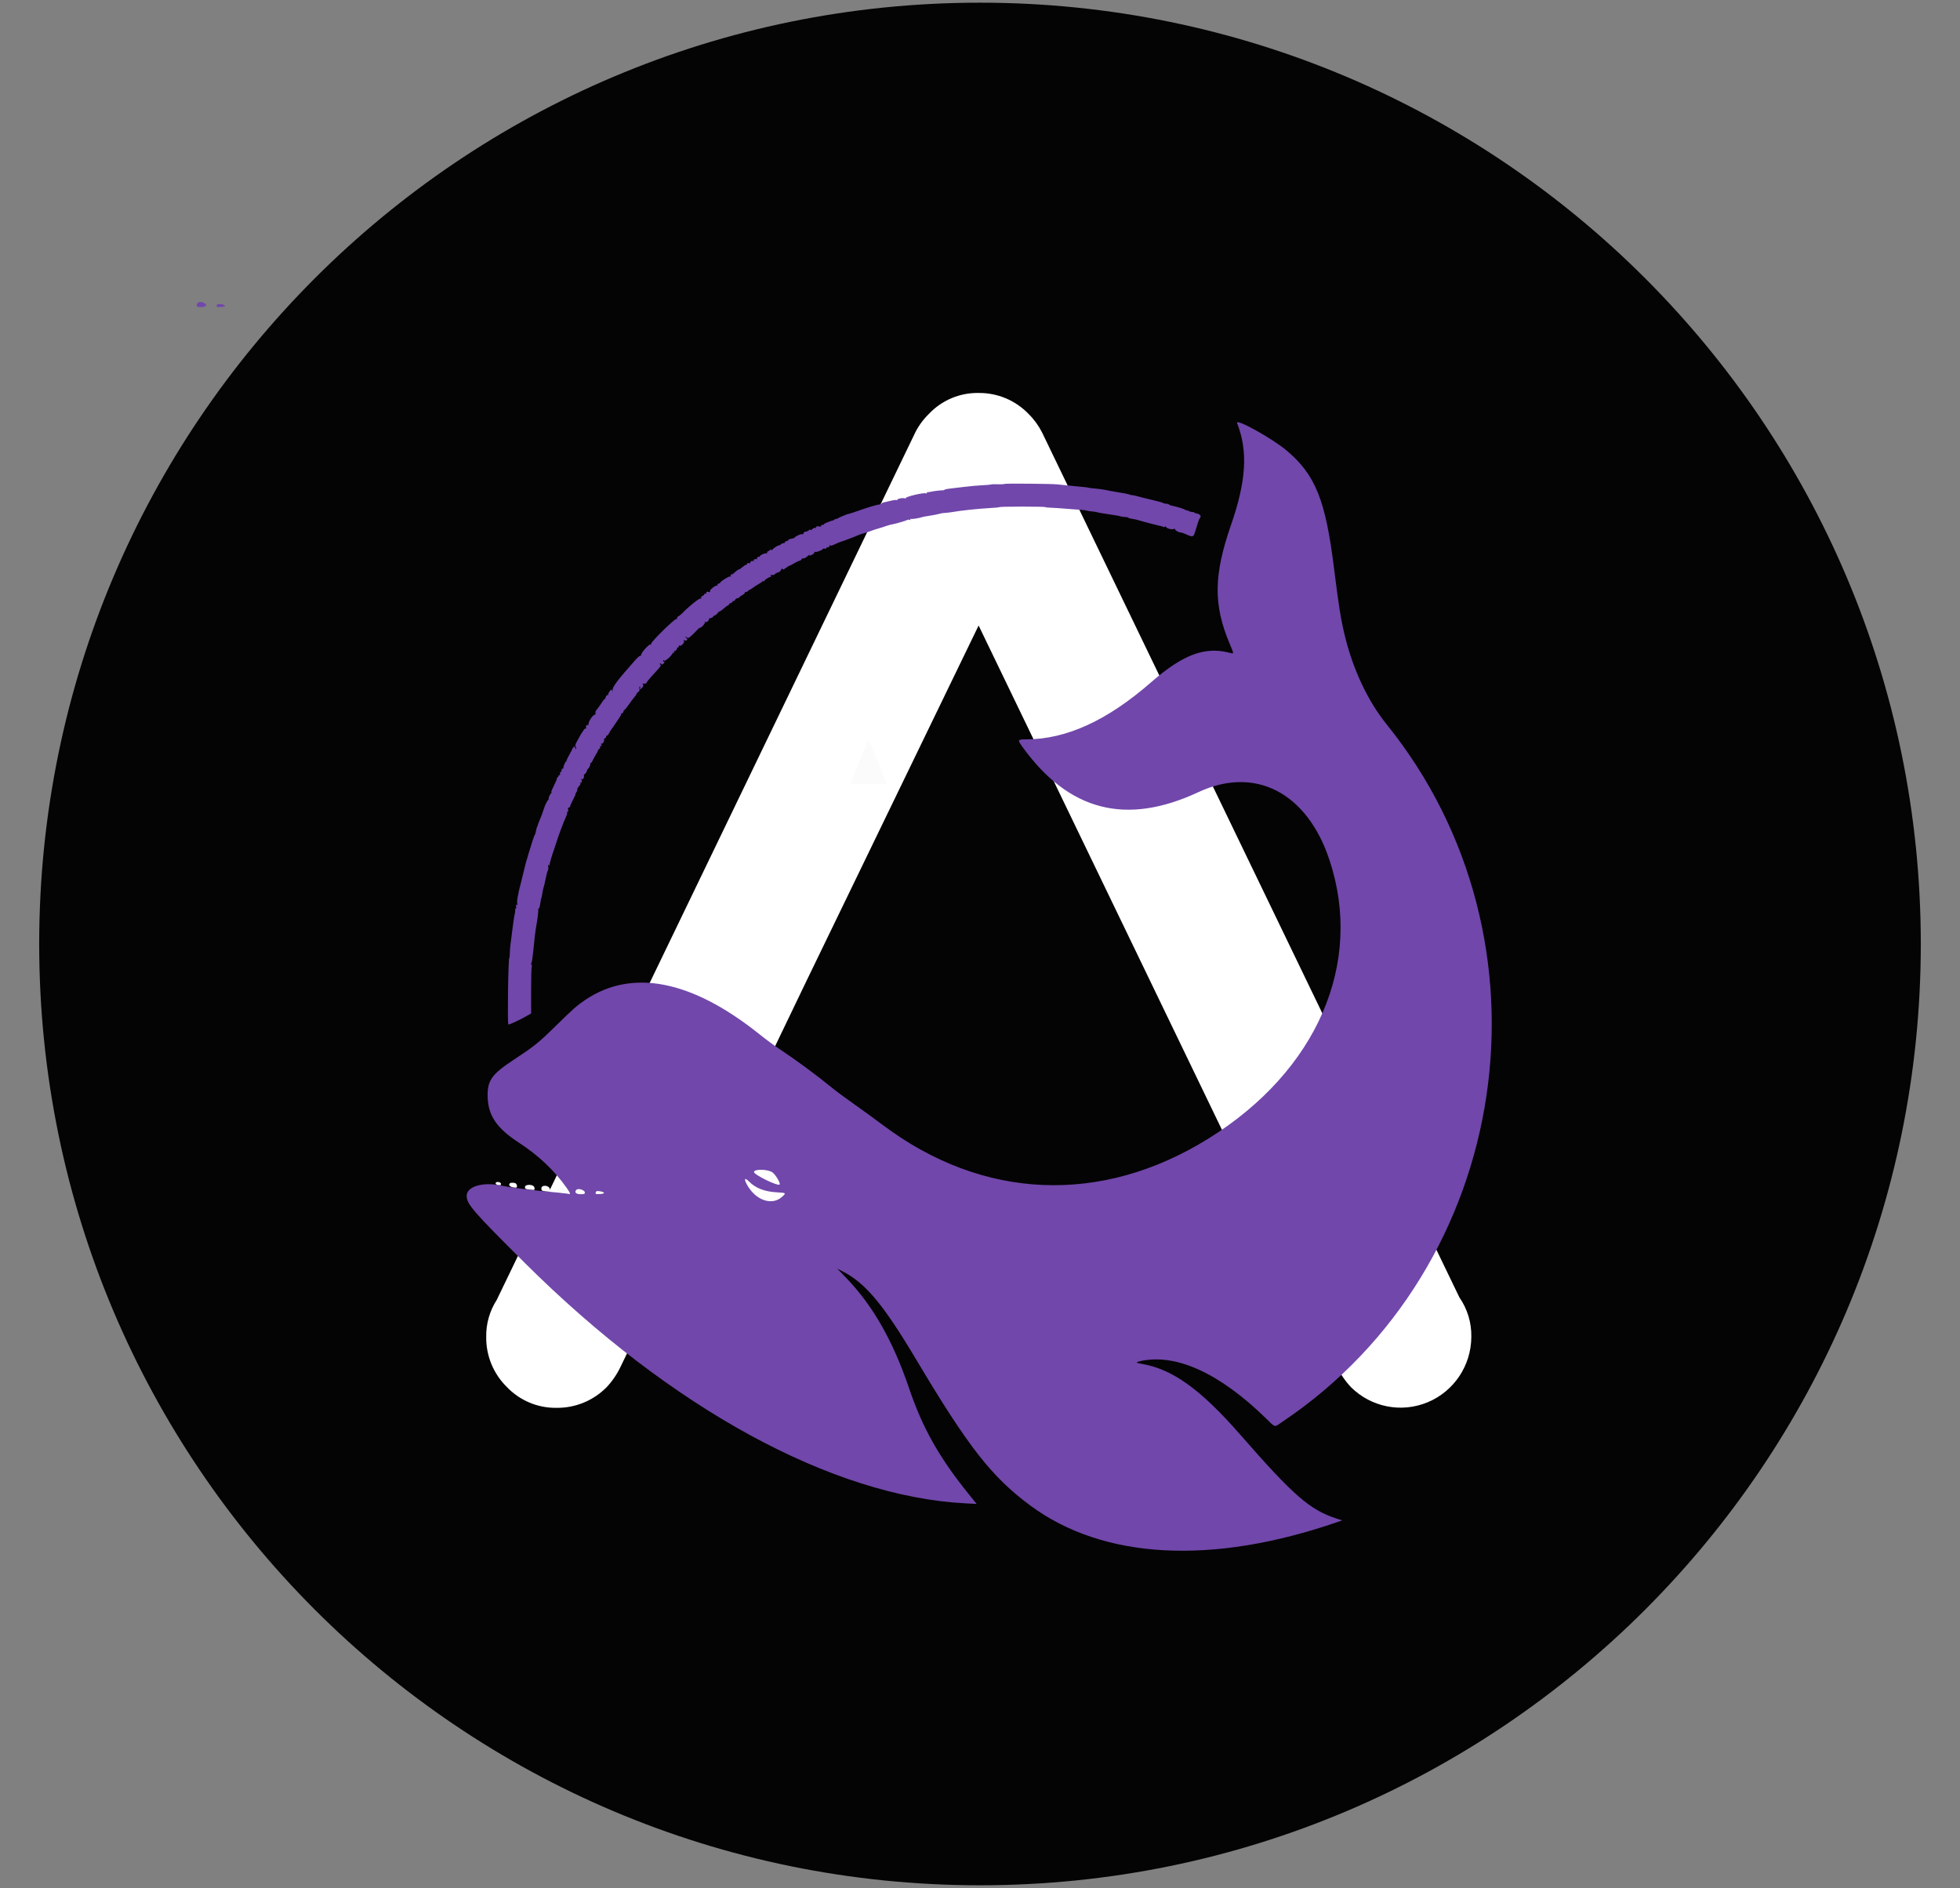 <?xml version="1.0" encoding="UTF-8" standalone="no"?>
<!DOCTYPE svg PUBLIC "-//W3C//DTD SVG 1.1//EN" "http://www.w3.org/Graphics/SVG/1.1/DTD/svg11.dtd">

<!-- Created with Vectornator (http://vectornator.io/) -->
<svg height="100%" stroke-miterlimit="10" style="fill-rule:nonzero;clip-rule:evenodd;stroke-linecap:round;stroke-linejoin:round;" version="1.1" viewBox="0 0 400 385.278" width="100%" xml:space="preserve" xmlns="http://www.w3.org/2000/svg" xmlns:vectornator="http://vectornator.io" xmlns:xlink="http://www.w3.org/1999/xlink">
<rect x="0" y="0" width="400" height="385.278" fill="#808080" stroke="none"/>
<defs/>
<clipPath id="ArtboardFrame">
<rect height="385.278" width="400" x="0" y="0"/>
</clipPath>
<g clip-path="url(#ArtboardFrame)" id="svgg" vectornator:layerName="svgg">
<g opacity="1">
<path d="M8 192.637C8 86.549 93.961 0.547 200 0.547C306.038 0.547 392 86.549 392 192.637C392 298.725 306.038 384.725 200 384.725C93.961 384.725 8 298.725 8 192.637Z" fill="#040404" fill-rule="evenodd" opacity="1" stroke="none"/>
<g opacity="1">
<path d="M205.976 48.57L205.976 155.059L295.939 195.278L205.976 48.57Z" fill="#040404" fill-rule="evenodd" opacity="1" stroke="none"/>
<path d="M205.976 48.57L116 195.278L205.976 155.059L205.976 48.57Z" fill="#040404" fill-rule="evenodd" opacity="1" stroke="none"/>
<path d="M205.976 264.286L205.976 336.644L296.001 212.038L205.976 264.286Z" fill="#040404" fill-rule="evenodd" opacity="1" stroke="none"/>
<path d="M205.976 336.644L205.976 264.274L116 212.038L205.976 336.644Z" fill="#040404" fill-rule="evenodd" opacity="1" stroke="none"/>
<path d="M205.976 247.537L295.939 195.278L205.976 155.083L205.976 247.537Z" fill="#040404" fill-rule="evenodd" opacity="1" stroke="none"/>
<path d="M116 195.278L205.976 247.537L205.976 155.083L116 195.278Z" fill="#040404" fill-rule="evenodd" opacity="1" stroke="none"/>
</g>
</g>
<path d="M150.498 229.485L126.647 278.912C125.915 280.448 124.949 281.862 123.784 283.102C121.087 285.823 117.41 287.336 113.589 287.293C109.743 287.357 106.045 285.799 103.395 282.995C100.681 280.313 99.176 276.634 99.228 272.809C99.182 270.144 99.926 267.524 101.365 265.287L186.53 88.79C187.26 87.181 188.282 85.723 189.544 84.492C192.186 81.677 195.889 80.115 199.738 80.194C203.58 80.155 207.267 81.71 209.932 84.492C211.04 85.589 211.964 86.859 212.668 88.253L297.834 264.75C299.475 267.116 300.33 269.944 300.27 272.83C300.24 278.665 296.735 283.912 291.375 286.15C286.015 288.387 279.845 287.179 275.714 283.081C274.547 281.843 273.581 280.429 272.85 278.89L272.701 278.89L248.85 229.464L234.916 200.581L199.717 127.644L164.39 200.581L150.498 229.485Z" fill="#ffffff" fill-rule="evenodd" opacity="1" stroke="none"/>
<path d="M179.128 155.364C180.099 157.732 180.893 159.745 180.893 159.838C180.893 159.946 179.572 160.007 177.208 160.007C175.181 160.007 173.522 159.982 173.522 159.95C173.522 159.92 174.283 158.054 175.212 155.804C176.142 153.554 176.973 151.534 177.059 151.313C177.271 150.775 177.143 150.522 179.128 155.364" fill="#fbfbfb" fill-rule="evenodd" opacity="1" stroke="none"/>
<path d="M146.426 258.863L135.649 268.971C135.318 269.285 134.882 269.575 134.355 269.828C133.137 270.385 131.476 270.694 129.749 270.685C128.011 270.698 126.34 270.38 125.143 269.806C123.916 269.258 123.236 268.505 123.259 267.723C123.239 267.178 123.575 266.642 124.225 266.185L162.708 230.09C163.038 229.761 163.499 229.463 164.07 229.211C165.264 228.635 166.937 228.316 168.676 228.332C170.412 228.324 172.078 228.642 173.282 229.211C173.783 229.435 174.201 229.695 174.519 229.98L213.002 266.075C213.743 266.559 214.13 267.137 214.102 267.727C214.089 268.921 212.505 269.994 210.083 270.451C207.661 270.909 204.873 270.662 203.007 269.824C202.479 269.571 202.043 269.281 201.713 268.967L201.645 268.967L190.868 258.859L184.571 252.952L168.666 238.036L152.704 252.952L146.426 258.863Z" fill="#ffffff" fill-rule="evenodd" opacity="1" stroke="none"/>
<g opacity="1">
<path d="M252.469 86.339C254.713 92.072 254.348 98.125 251.213 107.168C247.694 117.321 247.611 123.353 250.883 131.194C251.912 133.659 251.931 133.463 250.686 133.153C245.799 131.935 241.29 133.666 234.965 139.191C225.957 147.058 217.651 150.859 209.415 150.882C207.658 150.887 207.618 150.968 208.661 152.414C218.125 165.528 229.812 168.536 244.572 161.652C256.15 156.253 266.743 161.731 271.316 175.483C278.329 196.572 268.806 218.529 246.666 232.318C224.775 245.952 200.578 244.942 180.111 229.539C178.518 228.342 175.875 226.419 174.235 225.267C172.595 224.116 170.604 222.642 169.811 221.991C166.611 219.37 162.352 216.231 158.958 213.996C158.023 213.378 156.23 212.051 154.977 211.048C141.195 200.013 129.019 197.611 119.447 204.041C117.785 205.156 116.918 205.92 113.415 209.359C109.85 212.859 109.08 213.479 104.871 216.243C100.456 219.142 99.506 220.43 99.514 223.508C99.525 227.549 101.276 230.189 105.959 233.224C109.88 235.764 113.223 238.937 115.656 242.427C116.444 243.556 116.503 243.782 115.971 243.626C115.762 243.566 114.764 243.447 113.75 243.361C109.336 242.99 104.265 242.359 102.303 241.938C98.566 241.135 95.238 242.119 95.238 244.028C95.238 245.713 96.504 247.174 107.114 257.733C136.957 287.433 169.878 305.384 197.077 306.789L199.316 306.904L197.574 304.745C191.668 297.426 188.25 291.345 185.532 283.32C182.245 273.615 178.142 266.423 172.641 260.722L170.882 258.898L171.887 259.408C176.639 261.819 180.268 266.167 187.09 277.624C197.603 295.277 202.398 301.405 210.254 307.221C225.152 318.251 247.375 319.441 272.993 310.582L273.913 310.264L272.742 309.882C267.305 308.108 263.99 305.218 253.122 292.779C245.061 283.552 239.31 279.407 233.081 278.337C231.698 278.098 231.666 277.981 232.913 277.719C240.116 276.215 248.908 280.252 258.286 289.368C260.405 291.428 259.945 291.333 261.792 290.091C308.702 258.549 318.624 191.982 282.995 147.826C279.22 143.147 276.214 136.828 274.527 130.021C273.656 126.505 273.242 123.948 272.248 115.948C270.516 102.024 268.443 96.879 262.565 91.93C259.607 89.439 252.043 85.25 252.469 86.339M205.019 98.748C204.91 98.816 204.309 98.85 203.683 98.823C203.058 98.796 202.441 98.814 202.313 98.863C202.185 98.911 201.355 98.984 200.47 99.025C199.585 99.065 197.918 99.215 196.766 99.358C195.614 99.5 194.238 99.665 193.708 99.722C193.179 99.781 192.745 99.882 192.745 99.948C192.745 100.014 192.537 100.066 192.284 100.064C191.807 100.061 190.565 100.214 189.981 100.349C189.796 100.391 189.51 100.431 189.343 100.438C189.176 100.445 189.085 100.526 189.142 100.616C189.202 100.714 189.13 100.739 188.969 100.676C188.453 100.478 184.645 101.394 184.818 101.675C184.879 101.773 184.838 101.79 184.718 101.716C184.409 101.526 182.998 101.775 183.134 101.995C183.204 102.108 183.169 102.13 183.044 102.052C182.932 101.983 182.373 102.043 181.803 102.186C181.232 102.329 180.556 102.49 180.299 102.542C180.041 102.595 179.866 102.696 179.91 102.766C179.953 102.836 179.815 102.907 179.604 102.925C178.991 102.975 177.576 103.389 175.279 104.193C174.104 104.603 173.143 104.914 173.143 104.884C173.143 104.795 171.065 105.665 170.839 105.849C170.724 105.944 170.63 105.965 170.63 105.896C170.63 105.827 170.507 105.873 170.356 105.998C170.205 106.124 169.998 106.231 169.895 106.238C169.715 106.249 169.6 106.292 168.578 106.71C168.324 106.814 168.117 106.959 168.117 107.033C168.117 107.107 167.984 107.145 167.824 107.118C167.647 107.088 167.55 107.16 167.579 107.3C167.614 107.46 167.519 107.502 167.27 107.437C166.842 107.325 166.406 107.463 166.535 107.671C166.585 107.752 166.515 107.776 166.379 107.724C166.243 107.672 165.98 107.781 165.795 107.966C165.604 108.157 165.431 108.227 165.397 108.125C165.361 108.017 165.229 108.054 165.063 108.219C164.913 108.369 164.627 108.493 164.427 108.493C164.201 108.493 164.03 108.624 163.974 108.842C163.923 109.034 163.836 109.118 163.78 109.03C163.719 108.933 163.351 109.018 162.878 109.236C162.439 109.438 162.123 109.648 162.177 109.701C162.232 109.756 161.969 109.851 161.594 109.914C161.219 109.978 160.913 110.097 160.913 110.18C160.913 110.262 160.725 110.377 160.494 110.434C160.265 110.491 160.119 110.606 160.17 110.688C160.221 110.771 160.112 110.838 159.93 110.838C159.747 110.838 159.482 110.953 159.341 111.093C159.202 111.232 159.027 111.329 158.953 111.307C158.783 111.255 157.88 111.84 157.609 112.176C157.456 112.367 157.403 112.375 157.399 112.208C157.395 112.042 157.329 112.053 157.131 112.251C156.986 112.395 156.798 112.514 156.712 112.514C156.626 112.514 156.557 112.632 156.557 112.775C156.557 112.918 156.478 112.987 156.381 112.927C156.154 112.787 155.049 113.308 155.049 113.554C155.049 113.658 154.999 113.693 154.939 113.632C154.775 113.468 154.365 113.864 154.49 114.066C154.549 114.163 154.517 114.192 154.42 114.13C154.165 113.974 153.689 114.19 153.821 114.403C153.889 114.512 153.829 114.542 153.665 114.479C153.392 114.375 152.96 114.725 153.14 114.905C153.194 114.96 153.082 114.963 152.89 114.912C152.661 114.853 152.504 114.914 152.436 115.09C152.379 115.239 152.279 115.327 152.211 115.285C152.145 115.244 151.846 115.432 151.549 115.705C151.251 115.977 150.916 116.199 150.804 116.199C150.691 116.199 150.338 116.438 150.018 116.731C149.698 117.023 149.418 117.25 149.395 117.234C149.207 117.105 149.048 117.258 149.135 117.484C149.209 117.676 149.179 117.723 149.038 117.637C148.838 117.513 147.007 118.641 147.007 118.888C147.007 118.955 146.848 119.05 146.655 119.1C146.431 119.16 146.349 119.267 146.429 119.398C146.505 119.519 146.487 119.559 146.384 119.495C146.118 119.33 144.785 120.366 144.894 120.652C144.966 120.838 144.891 120.871 144.574 120.791C144.256 120.712 144.158 120.753 144.158 120.966C144.158 121.12 144.083 121.198 143.989 121.141C143.897 121.084 143.777 121.152 143.723 121.293C143.669 121.433 143.485 121.592 143.314 121.647C143.127 121.706 143.041 121.844 143.097 121.99C143.159 122.152 143.111 122.204 142.953 122.143C142.708 122.05 140.611 123.719 139.381 124.989C139.011 125.371 138.569 125.737 138.4 125.801C138.221 125.87 138.131 126.021 138.185 126.161C138.246 126.32 138.196 126.371 138.043 126.312C137.721 126.188 132.758 131.064 132.881 131.382C132.94 131.536 132.888 131.585 132.728 131.524C132.443 131.414 130.812 133.234 130.888 133.574C130.915 133.693 130.831 133.791 130.699 133.791C130.569 133.791 130.131 134.162 129.728 134.614C126.083 138.713 124.979 140.166 125.015 140.817C125.033 141.169 125.015 141.189 124.912 140.929C124.796 140.635 124.759 140.646 124.423 141.075C124.223 141.329 124.1 141.603 124.15 141.685C124.2 141.766 124.125 141.833 123.983 141.833C123.842 141.833 123.678 142.022 123.62 142.252C123.562 142.482 123.456 142.671 123.383 142.671C123.311 142.671 122.999 143.066 122.692 143.551C122.384 144.034 121.999 144.576 121.837 144.755C121.54 145.082 121.478 145.258 121.529 145.645C121.544 145.76 121.48 145.854 121.387 145.854C120.951 145.854 119.909 147.528 120.126 147.88C120.176 147.962 120.111 147.987 119.979 147.936C119.725 147.839 119.465 148.293 119.627 148.554C119.679 148.64 119.635 148.689 119.527 148.664C119.42 148.639 119.245 148.769 119.138 148.954C119.032 149.138 118.906 149.326 118.861 149.372C118.758 149.474 118.45 150.001 117.796 151.197C117.397 151.927 117.338 152.158 117.491 152.404C117.632 152.63 117.632 152.737 117.49 152.825C117.382 152.892 117.347 152.868 117.408 152.768C117.467 152.672 117.39 152.491 117.235 152.366C117.041 152.208 116.992 152.202 117.079 152.346C117.148 152.461 117.125 152.556 117.027 152.556C116.93 152.556 116.85 152.624 116.85 152.707C116.85 152.791 116.576 153.337 116.241 153.922C115.906 154.507 115.63 155.079 115.627 155.194C115.624 155.31 115.577 155.403 115.522 155.403C115.371 155.403 114.927 156.465 114.978 156.705C115.003 156.822 114.925 156.897 114.805 156.872C114.677 156.846 114.593 156.979 114.6 157.195C114.607 157.397 114.532 157.548 114.433 157.53C114.334 157.512 114.271 157.667 114.293 157.874C114.317 158.099 114.25 158.234 114.125 158.209C114.011 158.187 113.937 158.262 113.96 158.378C113.983 158.492 113.926 158.587 113.834 158.587C113.742 158.587 113.667 158.702 113.667 158.842C113.667 158.982 113.361 159.706 112.986 160.45C112.612 161.194 112.405 161.744 112.526 161.674C112.654 161.598 112.634 161.678 112.477 161.867C112.166 162.242 111.922 162.794 111.974 163.011C111.993 163.095 111.949 163.208 111.874 163.262C111.635 163.439 111.204 164.345 110.911 165.289C110.753 165.795 110.523 166.436 110.399 166.712C110.137 167.295 109.735 168.35 109.729 168.471C109.726 168.518 109.676 168.631 109.616 168.725C109.557 168.817 109.453 169.194 109.385 169.562C109.318 169.93 109.216 170.269 109.161 170.315C109.049 170.408 108.526 171.98 107.879 174.168C107.648 174.951 107.393 175.819 107.31 176.095C107.229 176.372 107.041 177.125 106.893 177.77C106.746 178.415 106.507 179.395 106.363 179.948C105.912 181.678 105.816 182.097 105.63 183.15C105.531 183.713 105.502 184.309 105.565 184.476C105.651 184.699 105.624 184.742 105.461 184.642C105.294 184.538 105.262 184.612 105.326 184.949C105.372 185.194 105.341 185.394 105.256 185.394C105.17 185.394 105.118 185.525 105.138 185.686C105.158 185.848 105.128 186.169 105.07 186.399C104.96 186.833 104.913 187.137 104.627 189.247C104.18 192.544 104.046 193.755 104.04 194.566C104.036 195.05 103.993 195.446 103.944 195.446C103.722 195.446 103.527 208.829 103.747 209.048C103.878 209.179 106.246 208.064 107.97 207.059L108.389 206.815L108.389 202.177C108.389 199.627 108.445 197.412 108.515 197.256C108.584 197.102 108.565 196.927 108.473 196.869C108.361 196.801 108.36 196.661 108.471 196.455C108.562 196.285 108.711 195.328 108.802 194.329C109.025 191.887 109.271 189.843 109.465 188.827C109.693 187.626 109.89 186.028 109.851 185.686C109.833 185.525 109.882 185.394 109.961 185.394C110.041 185.394 110.164 184.997 110.237 184.514C110.31 184.029 110.382 183.596 110.399 183.55C110.521 183.192 110.665 182.546 110.715 182.127C110.747 181.85 110.817 181.51 110.869 181.373C110.969 181.109 111.22 180.031 111.513 178.608C111.608 178.147 111.751 177.692 111.829 177.596C111.908 177.5 111.937 177.162 111.891 176.842C111.831 176.412 111.854 176.327 111.982 176.513C112.13 176.73 112.154 176.725 112.156 176.475C112.159 176.205 112.703 174.329 112.995 173.582C113.067 173.397 113.316 172.642 113.547 171.903C114.026 170.373 115.019 167.731 115.515 166.66C115.7 166.262 115.808 165.866 115.754 165.78C115.701 165.694 115.745 165.624 115.853 165.624C115.978 165.624 116.011 165.473 115.943 165.204C115.866 164.896 115.905 164.786 116.092 164.786C116.233 164.786 116.348 164.684 116.348 164.56C116.348 164.435 116.613 163.832 116.939 163.219C117.263 162.607 117.488 162.105 117.437 162.105C117.386 162.105 117.464 161.923 117.61 161.7C117.757 161.477 117.852 161.194 117.824 161.071C117.796 160.947 117.948 160.672 118.162 160.458C118.377 160.244 118.509 159.958 118.457 159.821C118.404 159.686 118.428 159.616 118.51 159.667C118.744 159.811 118.856 159.32 118.637 159.1C118.488 158.949 118.507 158.927 118.72 159.008C118.996 159.114 119.266 158.667 119.159 158.281C119.133 158.186 119.248 158.006 119.415 157.882C119.58 157.758 119.736 157.52 119.761 157.355C119.785 157.189 119.876 157.002 119.961 156.94C120.234 156.743 120.55 156.066 120.448 155.9C120.393 155.811 120.43 155.739 120.528 155.739C120.628 155.739 120.837 155.456 120.994 155.111C121.151 154.765 121.43 154.258 121.615 153.985C121.8 153.712 121.966 153.385 121.985 153.259C122.003 153.133 122.149 152.934 122.308 152.818C122.468 152.7 122.543 152.519 122.475 152.409C122.408 152.301 122.416 152.223 122.492 152.236C122.838 152.296 122.905 152.199 122.693 151.937C122.561 151.775 122.548 151.704 122.66 151.772C122.899 151.915 123.393 151.268 123.278 150.966C123.233 150.851 123.315 150.711 123.458 150.656C123.601 150.6 123.719 150.435 123.719 150.289C123.719 150.143 123.783 150.063 123.863 150.112C123.942 150.16 124.149 149.92 124.323 149.577C124.498 149.234 124.686 148.916 124.741 148.869C124.797 148.823 125.039 148.484 125.28 148.115C125.521 147.747 125.98 147.072 126.299 146.616C126.618 146.159 126.841 145.723 126.795 145.648C126.748 145.572 126.805 145.531 126.922 145.557C127.038 145.582 127.165 145.452 127.204 145.268C127.243 145.084 127.377 144.874 127.502 144.801C127.626 144.73 127.992 144.277 128.315 143.796C128.638 143.315 129.13 142.658 129.41 142.335C129.688 142.014 129.917 141.673 129.917 141.58C129.917 141.487 130.07 141.316 130.255 141.2C130.5 141.048 130.566 140.88 130.493 140.592C130.438 140.373 130.468 140.148 130.559 140.092C130.656 140.032 130.688 140.128 130.637 140.325C130.521 140.768 130.712 140.75 131.091 140.284C131.316 140.005 131.35 139.849 131.215 139.688C131.115 139.567 131.103 139.481 131.188 139.498C131.527 139.562 131.929 139.479 131.929 139.346C131.929 139.201 132.837 138.129 133.991 136.914C134.744 136.122 135.042 135.634 134.772 135.634C134.672 135.634 134.641 135.551 134.704 135.448C134.785 135.318 134.858 135.327 134.952 135.48C135.061 135.657 135.134 135.656 135.35 135.478C135.621 135.252 135.726 134.875 135.474 135.03C135.398 135.077 135.335 135.008 135.335 134.875C135.335 134.691 135.389 134.679 135.561 134.822C135.777 135.001 137.276 133.624 137.286 133.237C137.288 133.163 137.378 133.155 137.486 133.223C137.618 133.304 137.646 133.251 137.571 133.056C137.511 132.898 137.526 132.809 137.604 132.857C137.798 132.977 138.329 132.372 138.169 132.214C138.1 132.144 138.157 132.113 138.295 132.143C138.455 132.179 138.536 132.086 138.52 131.889C138.503 131.684 138.55 131.634 138.659 131.743C138.925 132.009 139.807 131.091 139.57 130.793C139.422 130.603 139.455 130.581 139.748 130.675C140.232 130.827 140.449 130.457 140.048 130.164C139.878 130.039 139.814 129.938 139.904 129.938C139.996 129.938 140.164 130.031 140.278 130.145C140.476 130.344 140.965 129.948 142.446 128.388C142.6 128.227 142.79 128.095 142.871 128.095C143.176 128.095 143.957 127.195 143.876 126.937C143.803 126.705 143.816 126.703 143.97 126.922C144.139 127.159 144.81 126.547 144.713 126.244C144.697 126.195 144.844 126.142 145.039 126.127C145.234 126.113 145.458 125.984 145.538 125.841C145.618 125.699 145.775 125.582 145.886 125.582C145.998 125.582 146.231 125.393 146.404 125.163C146.577 124.933 146.802 124.744 146.905 124.744C147.007 124.743 147.377 124.479 147.728 124.157C148.079 123.835 148.44 123.572 148.529 123.572C148.62 123.572 148.736 123.458 148.789 123.32C148.842 123.182 148.993 123.069 149.124 123.069C149.256 123.069 149.406 122.956 149.459 122.819C149.512 122.681 149.619 122.608 149.696 122.656C149.775 122.703 149.92 122.59 150.02 122.403C150.12 122.217 150.35 122.064 150.532 122.064C150.713 122.064 150.86 121.999 150.86 121.922C150.86 121.845 151.124 121.639 151.446 121.466C151.769 121.292 152.033 121.049 152.033 120.927C152.033 120.804 152.106 120.748 152.194 120.803C152.284 120.857 152.51 120.749 152.697 120.562C152.885 120.374 153.039 120.264 153.039 120.319C153.039 120.372 153.321 120.2 153.667 119.936C154.012 119.67 154.578 119.308 154.923 119.129C155.268 118.95 155.552 118.741 155.552 118.665C155.552 118.588 155.622 118.569 155.709 118.623C155.795 118.676 155.927 118.624 156.002 118.507C156.16 118.259 156.682 117.907 157.101 117.766C157.444 117.652 157.483 117.439 157.185 117.309C157.07 117.259 157.194 117.264 157.463 117.32C157.793 117.389 158.008 117.342 158.132 117.173C158.234 117.037 158.531 116.872 158.795 116.806C159.063 116.739 159.31 116.544 159.359 116.359C159.448 116.018 159.74 115.902 159.74 116.208C159.74 116.305 160.013 116.176 160.346 115.922C160.679 115.667 161.044 115.446 161.158 115.429C161.271 115.413 161.67 115.205 162.046 114.969C162.42 114.732 162.922 114.488 163.16 114.429C163.399 114.369 163.594 114.223 163.594 114.103C163.594 113.98 163.72 113.917 163.886 113.958C164.048 113.999 164.399 113.841 164.666 113.608C165.181 113.159 165.357 113.073 165.184 113.353C165.126 113.447 165.346 113.391 165.673 113.228C166 113.066 166.235 112.842 166.195 112.731C166.152 112.609 166.222 112.568 166.375 112.628C166.644 112.731 167.949 112.212 167.949 112.001C167.949 111.932 168.1 111.914 168.284 111.962C168.472 112.011 168.62 111.967 168.62 111.863C168.62 111.76 168.771 111.676 168.955 111.676C169.161 111.676 169.29 111.563 169.292 111.383C169.294 111.196 169.34 111.159 169.418 111.281C169.505 111.415 169.766 111.362 170.317 111.096C170.743 110.89 171.233 110.677 171.405 110.626C172.128 110.407 174.444 109.533 174.994 109.272C175.322 109.116 175.774 108.955 175.999 108.914C176.225 108.872 176.9 108.655 177.499 108.431C178.098 108.206 178.927 107.931 179.342 107.821C179.757 107.71 180.36 107.518 180.683 107.394C181.156 107.213 181.868 107.024 182.525 106.905C183.074 106.805 184.999 106.225 185.143 106.117C185.246 106.038 185.466 106.025 185.631 106.089C185.854 106.174 185.896 106.147 185.794 105.982C185.702 105.833 185.721 105.8 185.853 105.881C186.026 105.989 187.546 105.757 188.222 105.521C188.36 105.472 188.661 105.409 188.891 105.38C189.735 105.272 191.498 104.937 191.824 104.821C192.008 104.756 192.498 104.685 192.912 104.664C193.327 104.643 194.043 104.556 194.505 104.47C195.958 104.199 199.787 103.794 201.918 103.686C203.047 103.63 203.97 103.538 203.971 103.483C203.971 103.428 206.082 103.382 208.661 103.382C211.242 103.382 213.353 103.428 213.353 103.482C213.353 103.536 213.861 103.595 214.484 103.612C215.105 103.628 216.556 103.725 217.708 103.827C218.86 103.928 220.179 104.029 220.641 104.049C221.101 104.069 221.591 104.132 221.729 104.19C221.867 104.247 222.374 104.328 222.854 104.37C223.336 104.411 223.788 104.481 223.859 104.526C223.932 104.571 224.843 104.732 225.884 104.885C228.007 105.198 228.33 105.255 228.757 105.391C228.922 105.443 229.331 105.495 229.666 105.508C230 105.521 230.274 105.586 230.274 105.652C230.274 105.72 230.632 105.824 231.07 105.884C231.507 105.945 232.054 106.06 232.284 106.141C232.788 106.317 236.644 107.326 237.029 107.382C237.179 107.404 237.353 107.474 237.416 107.537C237.479 107.6 237.646 107.558 237.788 107.445C237.935 107.325 237.997 107.316 237.934 107.422C237.77 107.696 239 108.138 239.456 107.969C239.707 107.876 239.824 107.898 239.825 108.038C239.827 108.259 240.568 108.658 240.988 108.664C241.13 108.666 241.578 108.818 241.981 109.001C243.45 109.666 243.575 109.631 243.921 108.448C244.442 106.67 244.709 105.903 244.866 105.737C245.275 105.305 244.869 104.845 243.984 104.736C243.923 104.729 243.816 104.666 243.747 104.598C243.678 104.528 243.458 104.472 243.259 104.472C243.058 104.472 242.843 104.42 242.779 104.355C242.716 104.292 242.502 104.215 242.304 104.185C242.106 104.154 241.863 104.063 241.764 103.982C241.581 103.831 239.957 103.341 239.11 103.18C238.855 103.132 238.605 103.027 238.555 102.944C238.505 102.863 238.256 102.796 238.004 102.796C237.752 102.796 237.473 102.73 237.386 102.649C237.298 102.567 236.209 102.264 234.965 101.975C233.721 101.686 232.422 101.364 232.078 101.259C231.735 101.155 231.282 101.06 231.073 101.048C230.864 101.037 230.618 100.981 230.525 100.925C230.383 100.837 229.382 100.648 226.672 100.195C226.396 100.15 225.83 100.039 225.416 99.951C225 99.862 224.143 99.749 223.509 99.698C222.875 99.648 222.309 99.578 222.252 99.541C222.156 99.482 220.723 99.321 219.185 99.197C218.602 99.149 216.895 98.973 215.781 98.847C214.677 98.72 205.204 98.634 205.019 98.748M130.759-81.805C130.599-81.763 130.298-81.761 130.09-81.802C129.881-81.842 130.012-81.876 130.38-81.878C130.749-81.879 130.92-81.847 130.759-81.805M133.44-81.805C133.28-81.763 132.979-81.761 132.77-81.802C132.562-81.842 132.692-81.876 133.061-81.878C133.43-81.879 133.6-81.847 133.44-81.805M127.616-78.066C127.616-77.975 127.503-77.899 127.365-77.899C127.227-77.899 127.113-77.975 127.113-78.066C127.113-78.159 127.227-78.234 127.365-78.234C127.503-78.234 127.616-78.159 127.616-78.066M109.522-75.553C109.522-75.462 109.367-75.386 109.177-75.386C108.987-75.386 108.878-75.462 108.936-75.553C108.993-75.646 109.148-75.721 109.28-75.721C109.413-75.721 109.522-75.646 109.522-75.553M94.779-75.245C94.779-75.114 93.668-74.711 93.335-74.72C93.177-74.725 94.439-75.349 94.653-75.372C94.722-75.38 94.779-75.323 94.779-75.245M48.851-41.502C48.71-41.239 48.625-41.194 48.573-41.353C48.531-41.479 48.6-41.648 48.727-41.727C49.062-41.939 49.074-41.918 48.851-41.502M157.681 239.273C158.355 239.808 159.332 241.491 159.102 241.721C158.722 242.101 153.876 239.735 153.876 239.17C153.876 238.508 156.819 238.589 157.681 239.273M152.871 241.119C154.194 242.461 156.041 243.179 158.525 243.315C160.465 243.422 160.484 243.439 159.594 244.243C157.659 245.992 154.554 245.081 152.734 242.234C151.762 240.711 151.84 240.073 152.871 241.119M41.679 61.834C42.399 62.219 42.078 62.667 41.082 62.667C40.229 62.667 40.16 62.638 40.16 62.276C40.16 61.639 40.909 61.422 41.679 61.834M45.889 62.381C45.98 62.526 45.776 62.597 45.163 62.634C44.213 62.691 44.093 62.639 44.248 62.233C44.372 61.908 45.667 62.024 45.889 62.381" fill="#7147ab" fill-rule="evenodd" opacity="1" stroke="none"/>
<path d="M101.18 241.36C101.029 241.603 101.393 241.848 101.909 241.852C102.19 241.854 102.283 241.772 102.243 241.561C102.178 241.218 101.361 241.065 101.18 241.36M104.061 241.463C103.617 241.906 104.239 242.356 105.295 242.356C105.623 242.356 105.567 241.714 105.221 241.48C104.991 241.325 104.21 241.314 104.061 241.463M107.133 242.25C107.133 242.606 107.227 242.657 108.077 242.756C109.172 242.885 109.195 242.875 109.05 242.293C108.888 241.65 107.133 241.609 107.133 242.25M110.483 242.499C110.483 242.968 110.529 243.002 111.331 243.112C112.331 243.25 112.412 243.2 112.205 242.576C111.957 241.827 110.483 241.761 110.483 242.499M113.778 242.468C113.421 242.826 113.681 243.361 114.211 243.364C114.511 243.365 114.925 243.412 115.132 243.467C115.561 243.583 115.686 242.935 115.308 242.557C115.096 242.345 113.967 242.279 113.778 242.468M117.631 242.804C117.159 243.277 117.539 243.697 118.441 243.697C119.246 243.697 119.363 243.655 119.363 243.368C119.363 242.847 118.024 242.411 117.631 242.804M121.607 243.264C121.452 243.669 121.573 243.721 122.523 243.664C123.554 243.603 123.493 243.269 122.418 243.097C121.847 243.007 121.693 243.038 121.607 243.264" fill="#fbfbfb" fill-rule="evenodd" opacity="1" stroke="none"/>
</g>
</g>
</svg>
